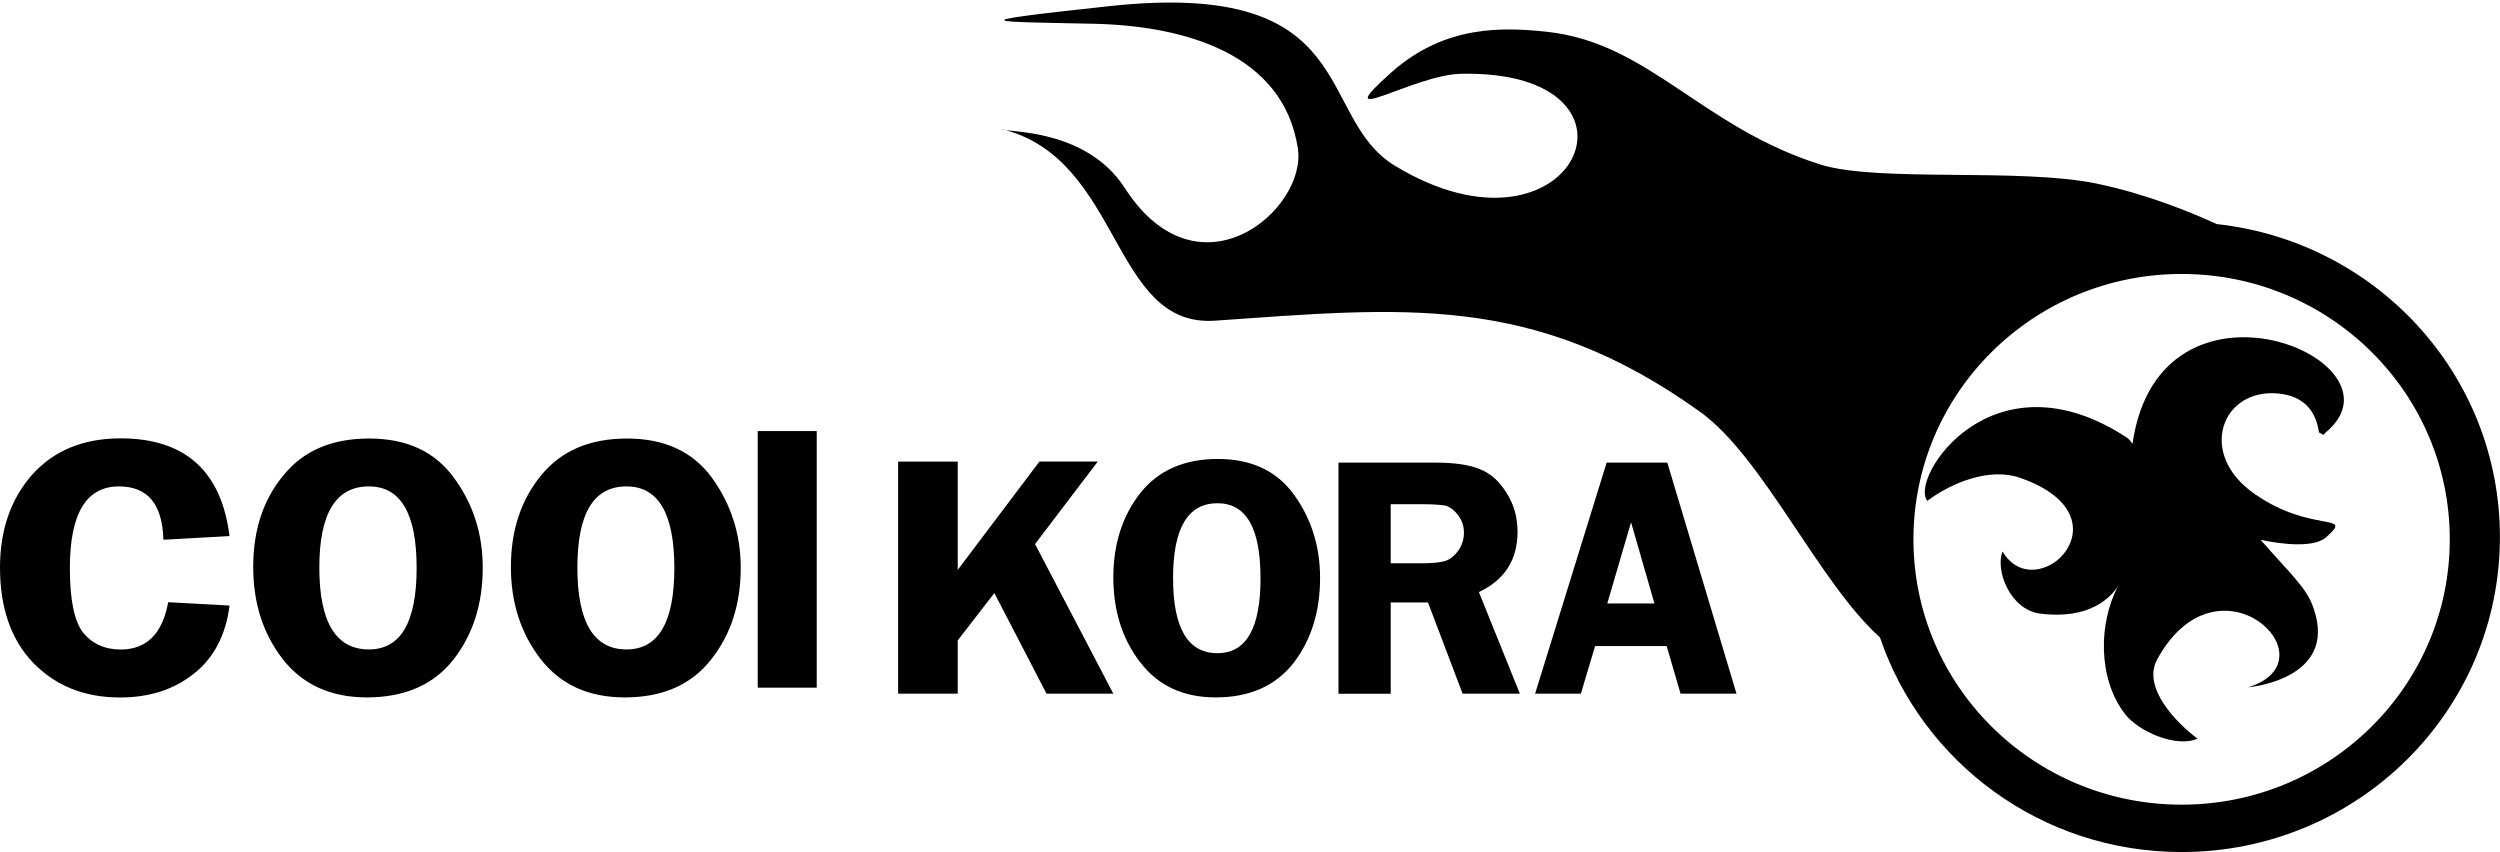 <?xml version="1.0" encoding="utf-8"?>
<!-- Generator: Adobe Illustrator 16.0.0, SVG Export Plug-In . SVG Version: 6.00 Build 0)  -->
<!DOCTYPE svg PUBLIC "-//W3C//DTD SVG 1.1//EN" "http://www.w3.org/Graphics/SVG/1.1/DTD/svg11.dtd">
<svg version="1.1" id="Слой_1" xmlns="http://www.w3.org/2000/svg" xmlns:xlink="http://www.w3.org/1999/xlink" x="0px" y="0px"
	 width="58.686px" height="20px" viewBox="0 0 58.686 20" enable-background="new 0 0 58.686 20" xml:space="preserve">
<path d="M5.388,12.584L3.836,12.67c-0.024-0.834-0.366-1.252-1.043-1.252c-0.771,0-1.153,0.639-1.153,1.921
	c0,0.74,0.104,1.245,0.311,1.513c0.215,0.26,0.509,0.395,0.884,0.395c0.604,0,0.979-0.371,1.113-1.111l1.44,0.079
	c-0.087,0.701-0.374,1.236-0.843,1.604c-0.47,0.371-1.043,0.554-1.728,0.554c-0.836,0-1.512-0.274-2.037-0.813
	C0.263,15.023,0,14.275,0,13.322c0-0.881,0.254-1.612,0.756-2.18c0.51-0.567,1.202-0.852,2.078-0.852
	C4.345,10.292,5.197,11.057,5.388,12.584L5.388,12.584z M8.611,16.371c-0.844,0-1.504-0.299-1.974-0.898
	c-0.462-0.599-0.693-1.313-0.693-2.166c0-0.856,0.231-1.572,0.708-2.147c0.471-0.583,1.139-0.866,2.014-0.866
	c0.883,0,1.544,0.307,1.989,0.921c0.454,0.614,0.677,1.322,0.677,2.11c0,0.857-0.23,1.574-0.692,2.164
	C10.179,16.072,9.503,16.371,8.611,16.371L8.611,16.371z M8.659,11.418c-0.772,0-1.163,0.631-1.163,1.904
	c0,1.285,0.39,1.923,1.163,1.923c0.748,0,1.121-0.638,1.121-1.914C9.781,12.057,9.407,11.418,8.659,11.418L8.659,11.418z
	 M14.667,16.371c-0.853,0-1.504-0.299-1.975-0.898c-0.461-0.599-0.699-1.313-0.699-2.166c0-0.856,0.238-1.572,0.708-2.147
	c0.478-0.583,1.146-0.866,2.021-0.866s1.543,0.307,1.99,0.921c0.445,0.614,0.676,1.322,0.676,2.11c0,0.857-0.23,1.574-0.701,2.164
	C16.228,16.072,15.559,16.371,14.667,16.371L14.667,16.371z M14.708,11.418c-0.772,0-1.154,0.631-1.154,1.904
	c0,1.285,0.382,1.923,1.154,1.923c0.748,0,1.122-0.638,1.122-1.914C15.829,12.057,15.455,11.418,14.708,11.418L14.708,11.418z
	 M22.482,10.835v2.543l1.918-2.543h1.369l-1.472,1.937l1.838,3.512h-1.568l-1.225-2.362l-0.86,1.111v1.251h-1.399v-5.448H22.482z
	 M28.539,16.371c-0.765,0-1.354-0.275-1.775-0.827c-0.422-0.544-0.629-1.213-0.629-1.991c0-0.787,0.215-1.449,0.637-1.984
	c0.422-0.527,1.026-0.795,1.814-0.795c0.796,0,1.393,0.283,1.798,0.85c0.406,0.566,0.604,1.214,0.604,1.945
	c0,0.787-0.207,1.449-0.62,1.99C29.947,16.096,29.343,16.371,28.539,16.371L28.539,16.371z M28.579,11.813
	c-0.692,0-1.042,0.582-1.042,1.756c0,1.181,0.35,1.764,1.042,1.764c0.676,0,1.011-0.583,1.011-1.756
	C29.59,12.395,29.255,11.813,28.579,11.813L28.579,11.813z M32.646,14.143v2.142H31.42v-5.425h2.292c0.422,0,0.764,0.048,1.019,0.15
	c0.264,0.102,0.471,0.291,0.637,0.566c0.176,0.275,0.255,0.574,0.255,0.912c0,0.654-0.303,1.127-0.907,1.41l0.962,2.386h-1.344
	l-0.813-2.142H32.646z M32.646,11.836v1.387h0.756c0.239,0,0.423-0.023,0.533-0.057c0.111-0.04,0.207-0.119,0.295-0.236
	c0.087-0.125,0.135-0.268,0.135-0.425s-0.048-0.292-0.135-0.409c-0.088-0.119-0.184-0.188-0.278-0.222
	c-0.104-0.022-0.294-0.038-0.581-0.038H32.646z M39.139,10.859l1.624,5.424H39.45l-0.326-1.117h-1.68l-0.334,1.117h-1.074
	l1.679-5.424H39.139z M37.73,14.166h1.107l-0.549-1.906L37.73,14.166z"/>
<rect x="17.787" y="10.119" width="1.385" height="6.023"/>
<g>
	<path d="M52.04,5.261c-0.614-0.279-1.653-0.71-2.84-0.955c-1.807-0.369-5.102-0.023-6.454-0.44
		c-2.793-0.874-4.035-2.859-6.424-3.119c-1.042-0.111-2.395-0.165-3.652,0.944c-1.567,1.395,0.518,0.056,1.632,0.041
		c4.768-0.096,2.667,4.723-1.56,2.157c-1.888-1.15-0.757-4.379-6.67-3.748c-3.725,0.401-2.809,0.362-0.357,0.418
		c2.109,0.054,4.417,0.708,4.752,2.928c0.214,1.441-2.332,3.607-4.061,0.93c-0.922-1.433-2.824-1.299-2.889-1.386
		c2.825,0.693,2.563,4.661,4.998,4.497c4.425-0.307,7.489-0.661,11.396,2.141c1.479,1.063,2.793,4.017,4.218,5.292
		c0.001,0.001,0.001,0.002,0.002,0.002c0.994,2.929,3.784,5.038,7.08,5.038c4.131,0,7.473-3.308,7.473-7.394
		C58.685,8.797,55.78,5.668,52.04,5.261z M51.212,18.889c-3.479,0-6.295-2.788-6.295-6.229c0-3.441,2.817-6.229,6.295-6.229
		s6.295,2.787,6.295,6.229C57.507,16.1,54.69,18.889,51.212,18.889z"/>
	<path d="M53.481,9.237c0.573,0.055,0.883,0.386,0.955,0.914c0.159,0.086,0.095,0.054,0.151,0.007
		c2.069-1.693-3.892-4.181-4.528,0.26c-0.048-0.064-0.072-0.103-0.137-0.149c-3.16-2.064-5.109,0.959-4.68,1.488
		c0.58-0.433,1.48-0.795,2.195-0.534c2.604,0.92,0.366,3.062-0.429,1.723c-0.175,0.441,0.175,1.361,0.875,1.457
		c1.177,0.153,1.672-0.385,1.846-0.659c-0.473,0.873-0.486,2.188,0.152,3.014c0.319,0.417,1.21,0.802,1.704,0.582
		c-0.486-0.362-1.307-1.196-0.948-1.858c1.441-2.638,4.188,0.024,2.134,0.653c-0.008,0,2.133-0.173,1.536-1.864
		c-0.159-0.475-0.541-0.797-1.242-1.6c0.391,0.087,1.234,0.213,1.536-0.057c0.686-0.596-0.334-0.078-1.679-1.022
		C51.571,10.654,52.152,9.111,53.481,9.237z"/>
</g>
<rect x="0" y="0.031" fill-opacity="0" width="58.686" height="20"/>
</svg>
